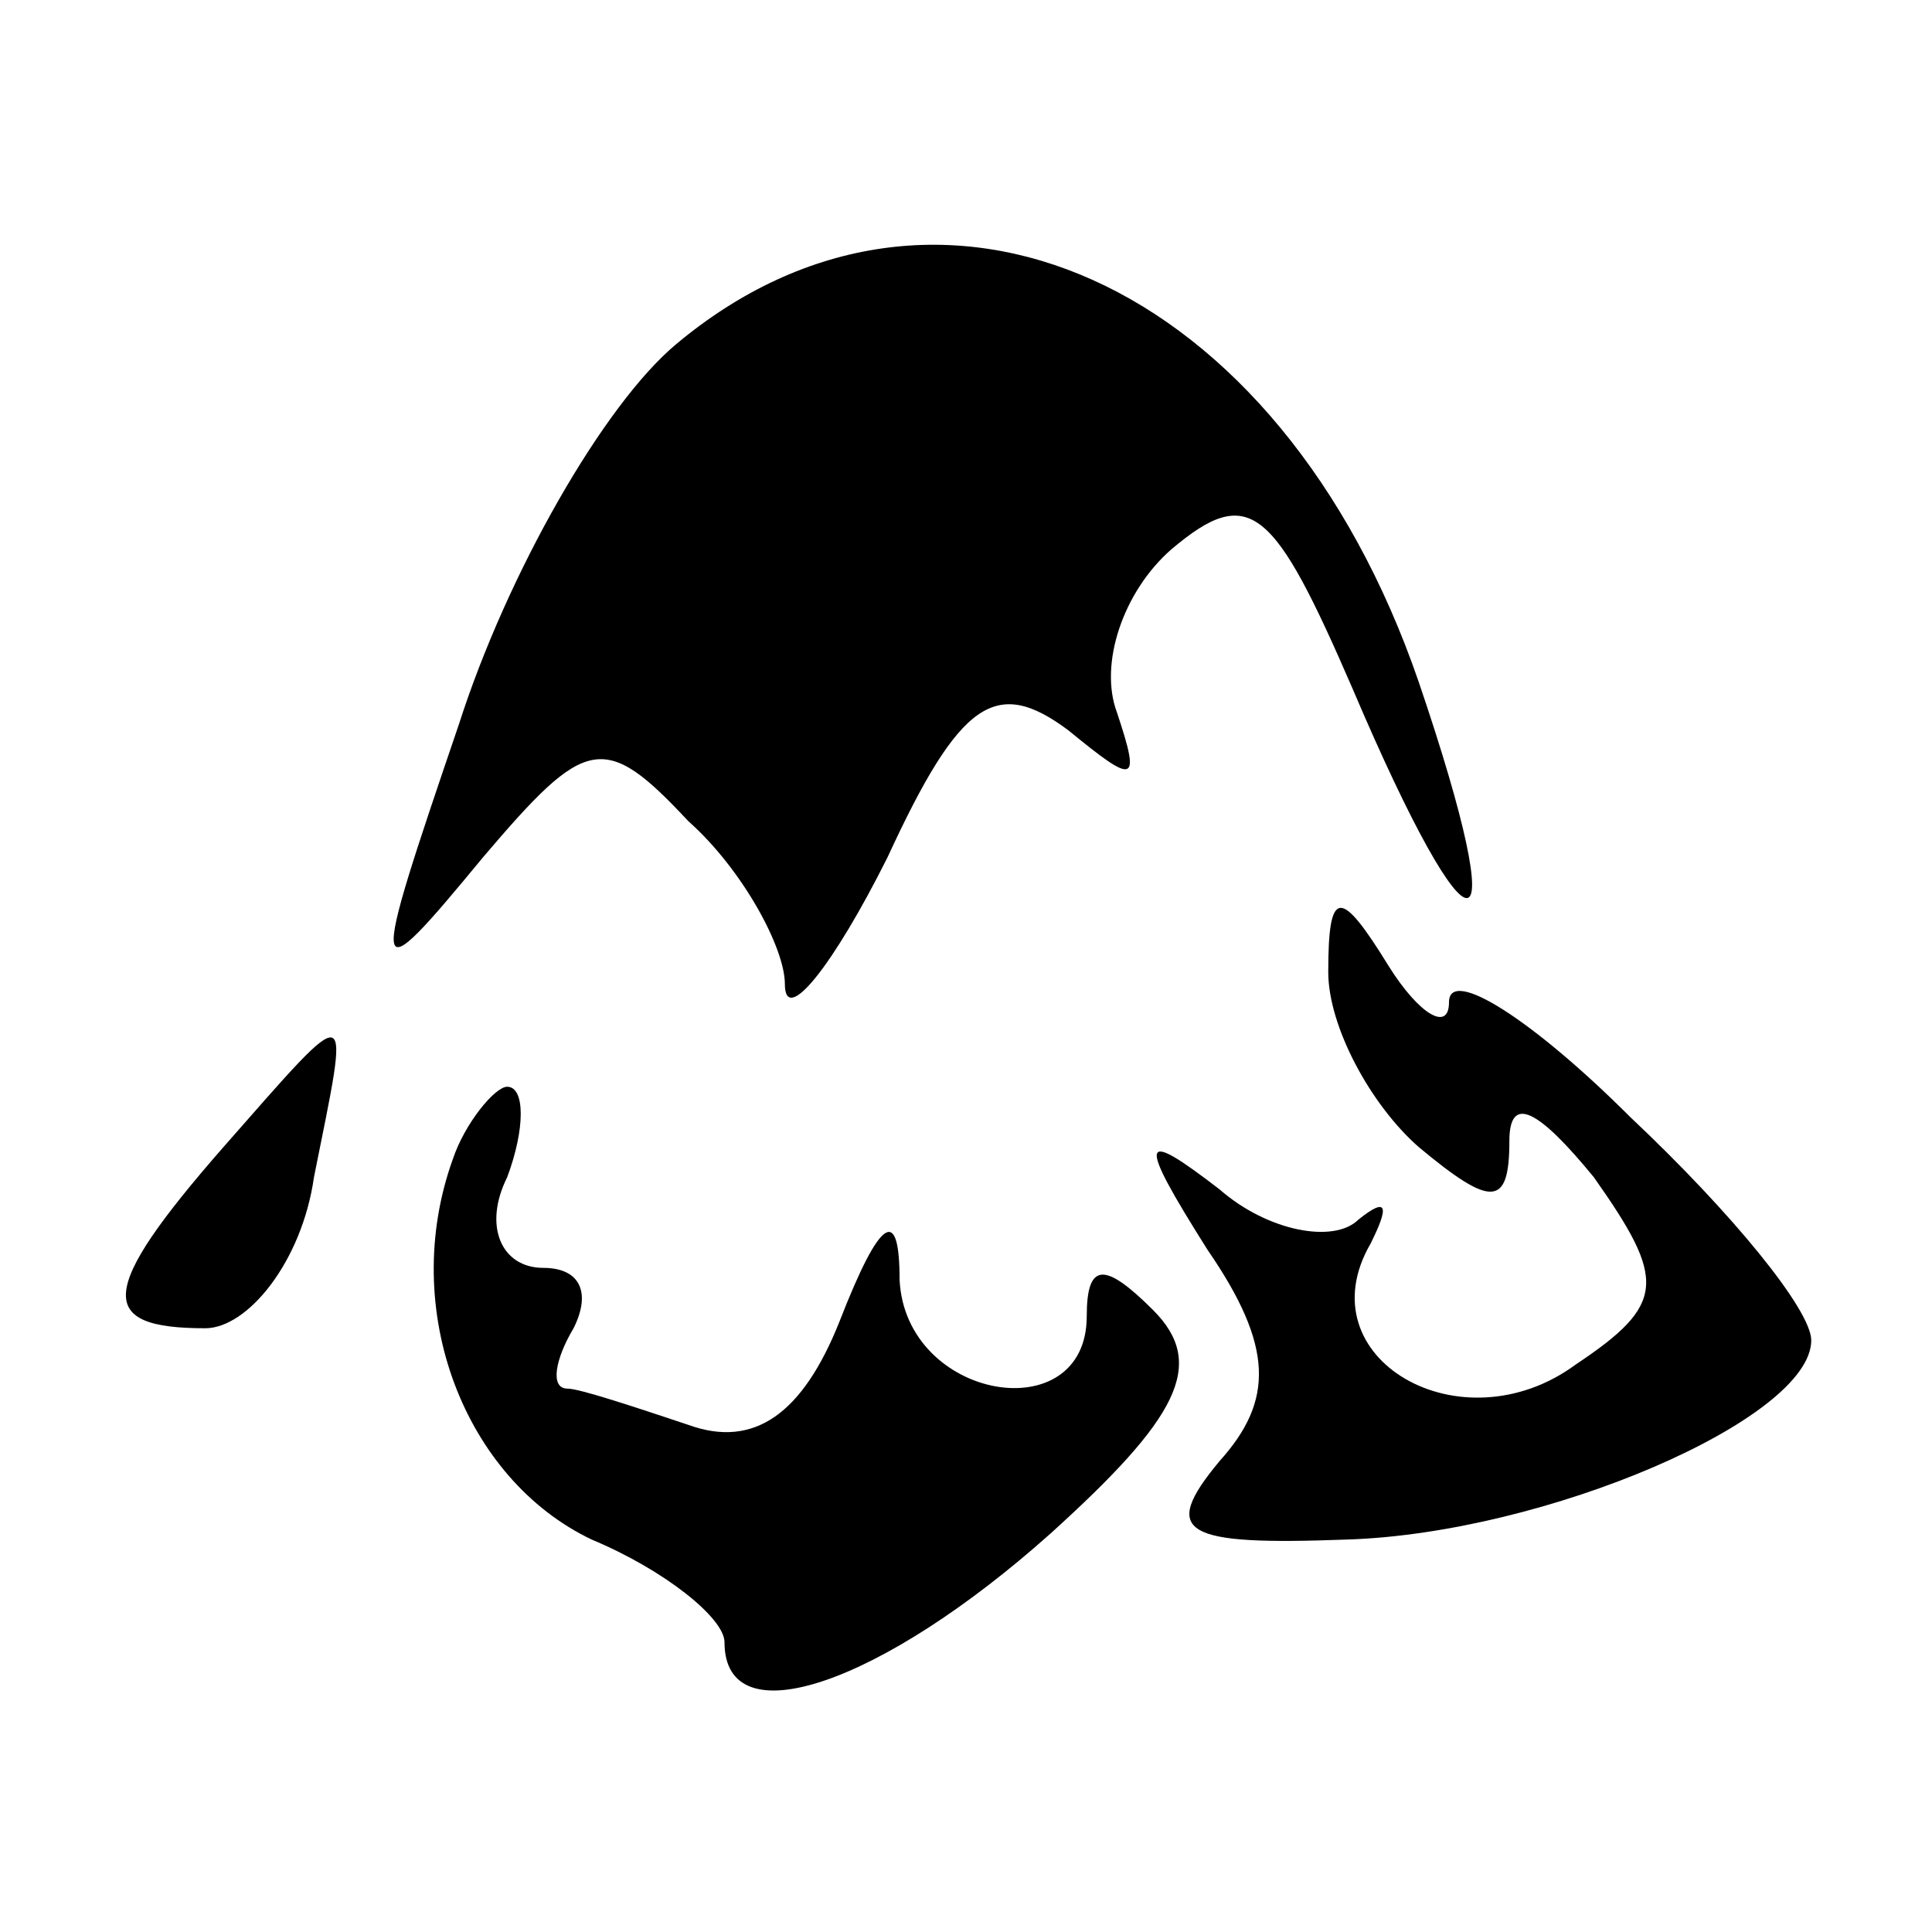 <?xml version="1.0" standalone="no"?>
<!DOCTYPE svg PUBLIC "-//W3C//DTD SVG 20010904//EN"
 "http://www.w3.org/TR/2001/REC-SVG-20010904/DTD/svg10.dtd">
<svg version="1.0" xmlns="http://www.w3.org/2000/svg"
 width="32pt" height="32pt" viewBox="0 0 32 32"
 preserveAspectRatio="xMidYMid meet">
<g transform="translate(0,32) scale(0.1,-0.1)"
fill="#000000" stroke="none">
<path fill="#000000" stroke="none" d="M112 263 c-12 -10 -28 -38 -36 -63 -15
-44 -15 -45 4 -22 17 20 20 21 34 6 9 -8 16 -21 16 -27 0 -7 8 3 17 21 12 26
18 30 30 21 11 -9 12 -9 8 3 -3 8 1 20 9 27 13 11 17 7 30 -23 20 -47 27 -46
11 1 -23 67 -80 92 -123 56z"/>
<path fill="#000000" stroke="none" d="M220 159 c0 -9 7 -22 15 -29 12 -10 15
-10 15 1 0 8 5 5 14 -6 12 -17 12 -21 -3 -31 -19 -14 -45 1 -34 20 3 6 3 8 -2
4 -4 -4 -15 -2 -23 5 -13 10 -14 9 -2 -10 11 -16 11 -25 2 -35 -10 -12 -6 -14
21 -13 33 1 77 20 77 33 0 5 -13 21 -30 37 -16 16 -30 25 -30 19 0 -5 -5 -2
-10 6 -8 13 -10 13 -10 -1z"/>
<path fill="#000000" stroke="none" d="M37 130 c-21 -24 -21 -30 -3 -30 7 0
16 11 18 25 6 30 7 30 -15 5z"/>
<path fill="#000000" stroke="none" d="M75 128 c-9 -25 2 -53 23 -63 12 -5 22
-13 22 -17 0 -16 26 -7 54 18 21 19 26 28 17 37 -8 8 -11 8 -11 -1 0 -19 -30
-14 -31 6 0 12 -3 11 -10 -7 -6 -15 -14 -21 -25 -17 -9 3 -18 6 -20 6 -3 0 -2
5 1 10 3 6 1 10 -5 10 -7 0 -10 7 -6 15 3 8 3 15 0 15 -2 0 -7 -6 -9 -12z"/>
</g>
</svg>
